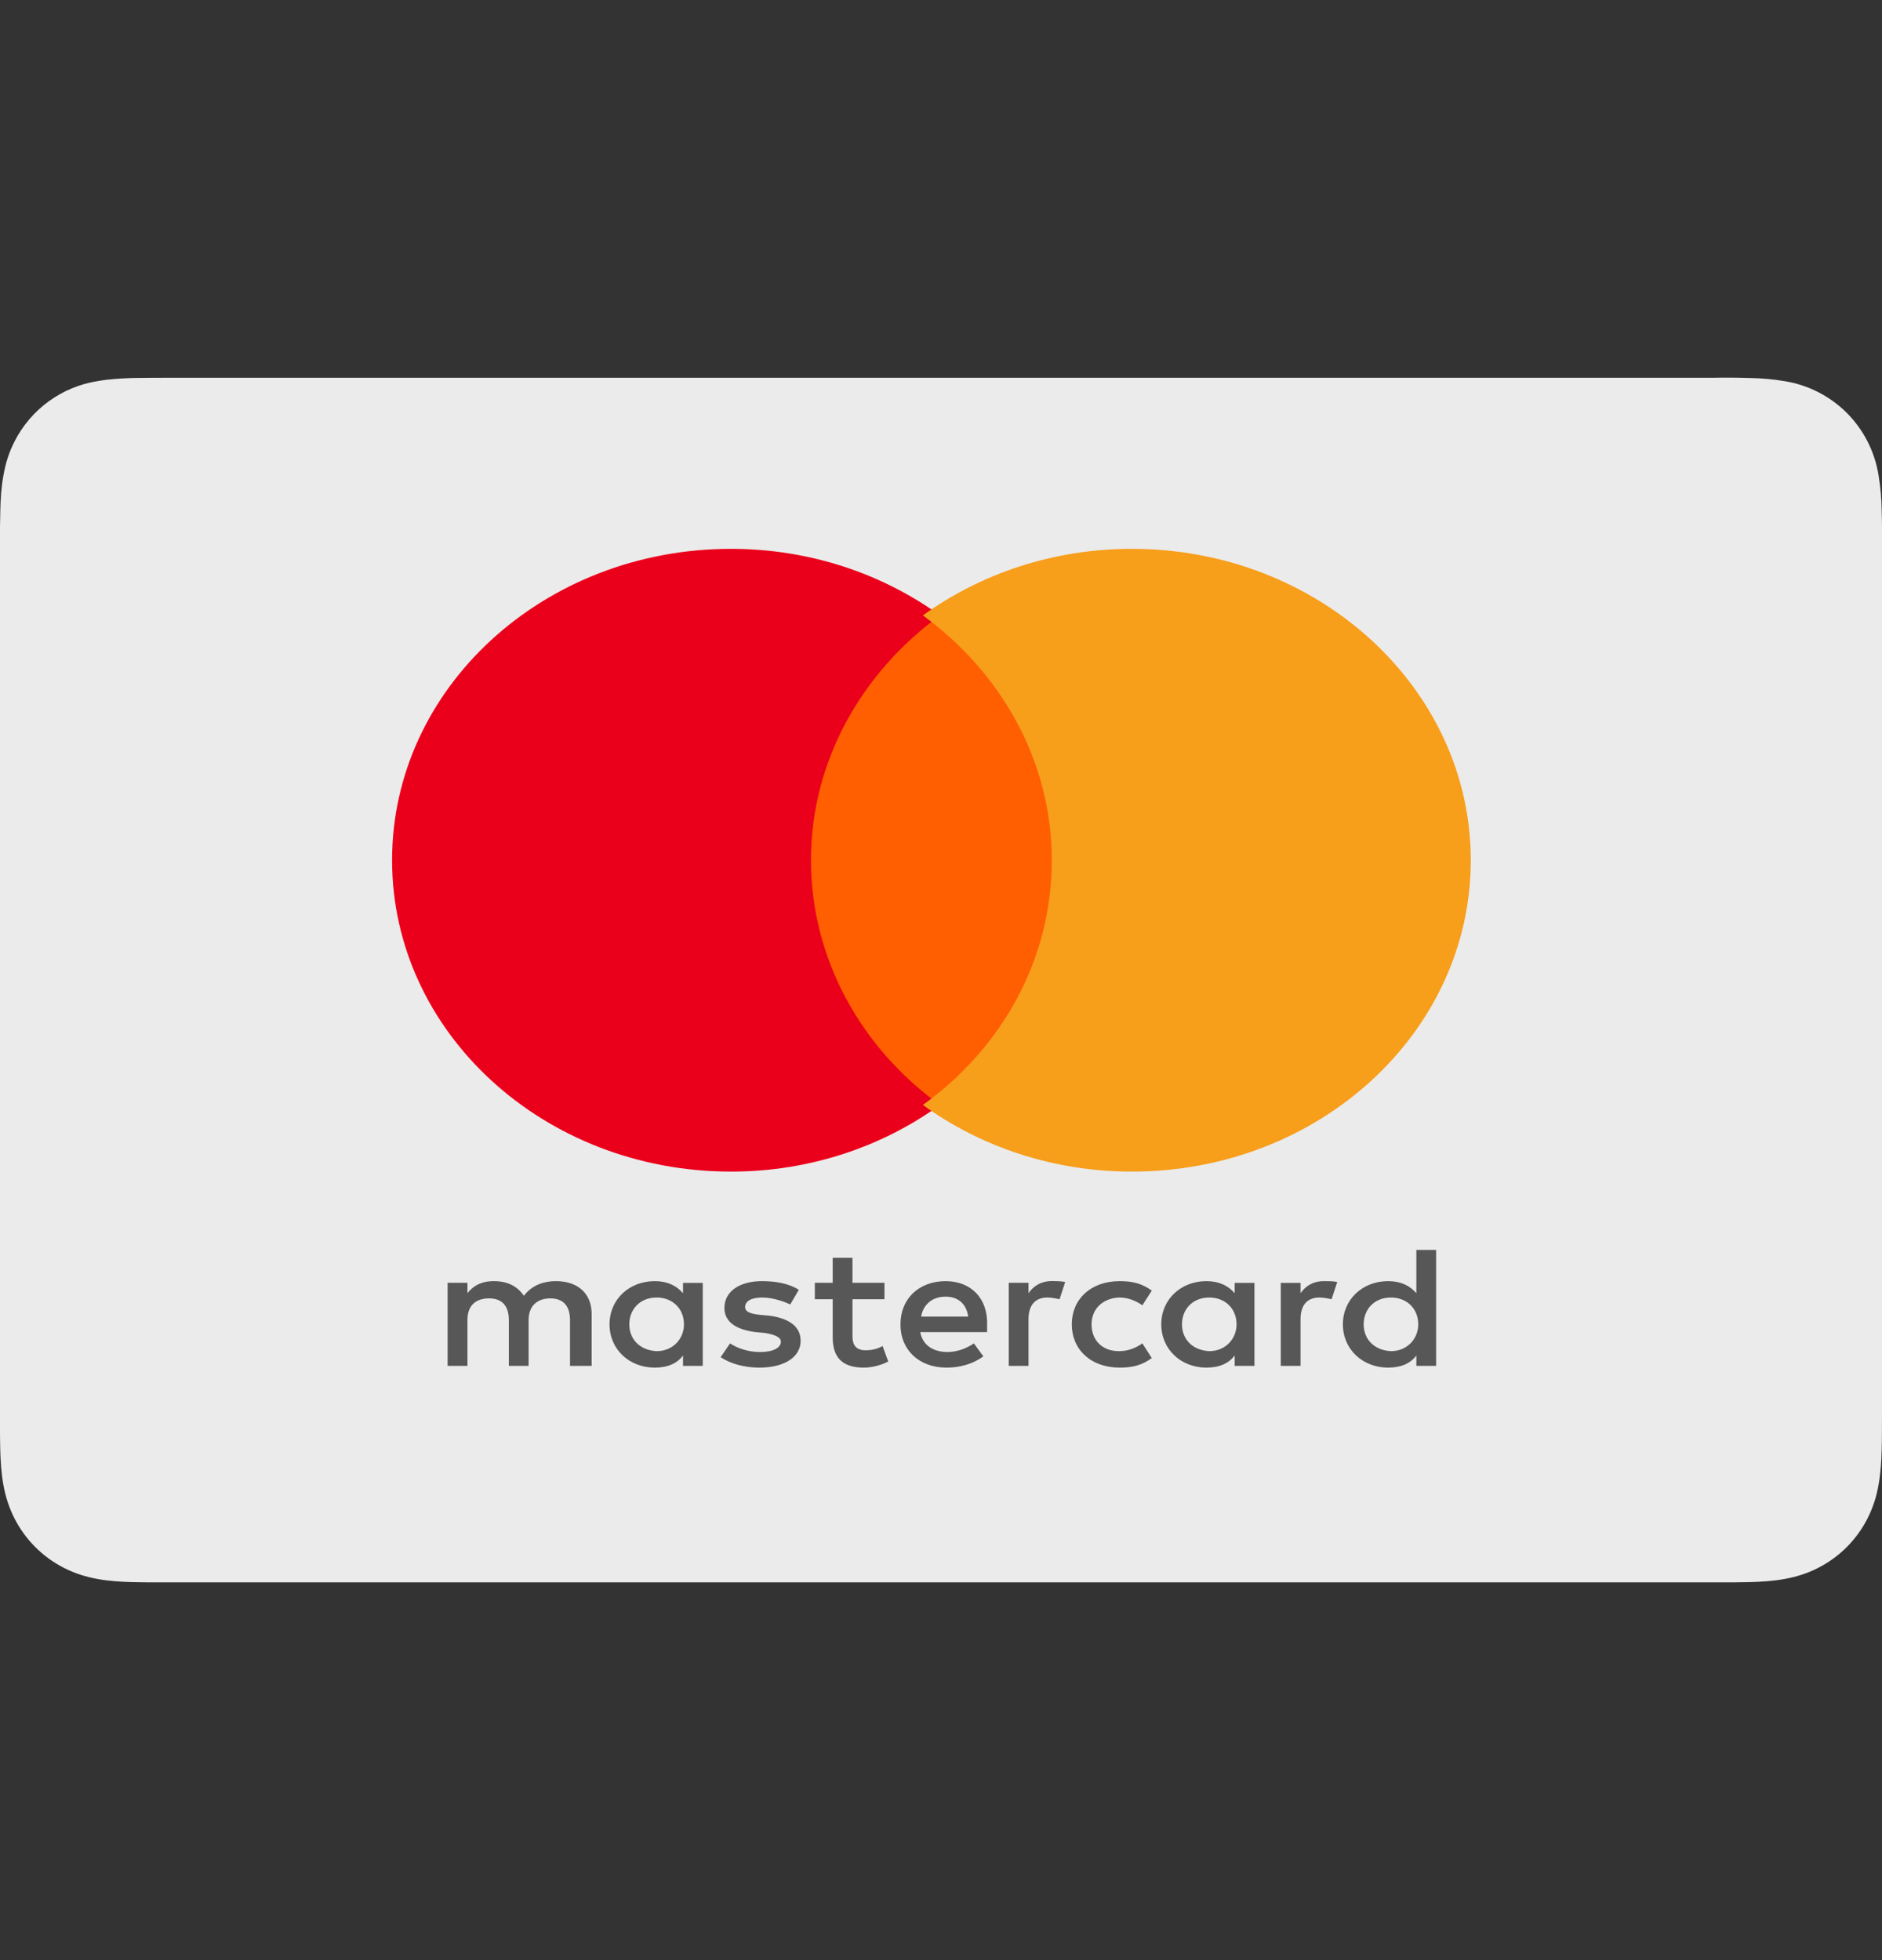 <svg width="24" height="25" viewBox="0 0 24 25" fill="none" xmlns="http://www.w3.org/2000/svg">
<rect x="0" y="0" width="24" height="25" fill="#333333" stroke="none"/>
<path d="M2.15 4.818C1.999 4.818 1.847 4.819 1.696 4.821C1.546 4.826 1.393 4.834 1.244 4.861C1.019 4.896 0.805 4.985 0.621 5.119C0.437 5.253 0.287 5.429 0.184 5.633C0.114 5.771 0.07 5.911 0.044 6.063C0.016 6.211 0.007 6.363 0.004 6.513C0.002 6.582 0.001 6.652 0 6.722L0 18.279C0 18.349 0.002 18.417 0.003 18.486C0.007 18.636 0.016 18.789 0.043 18.938C0.07 19.088 0.115 19.229 0.185 19.367C0.323 19.638 0.544 19.859 0.815 19.997C0.953 20.067 1.093 20.112 1.245 20.139C1.393 20.166 1.545 20.175 1.695 20.179L1.903 20.182H22.097L22.304 20.179C22.454 20.175 22.607 20.166 22.756 20.139C22.906 20.112 23.047 20.068 23.184 19.998C23.456 19.86 23.677 19.639 23.815 19.367C23.885 19.229 23.93 19.089 23.956 18.937C23.983 18.789 23.992 18.637 23.996 18.487C23.998 18.417 23.999 18.349 23.999 18.279L24 18.033V6.721C24 6.651 23.998 6.583 23.996 6.514C23.994 6.362 23.981 6.211 23.956 6.062C23.908 5.76 23.766 5.482 23.551 5.266C23.335 5.051 23.057 4.909 22.756 4.861C22.607 4.836 22.456 4.823 22.304 4.821C22.153 4.816 22.002 4.815 21.851 4.818H2.15Z" fill="#EBEBEB"/>
<path d="M7.545 17.421V16.759C7.545 16.505 7.377 16.34 7.089 16.34C6.945 16.34 6.789 16.384 6.681 16.527C6.597 16.406 6.477 16.34 6.297 16.34C6.177 16.34 6.057 16.372 5.961 16.494V16.361H5.708V17.421H5.961V16.836C5.961 16.648 6.069 16.56 6.237 16.56C6.405 16.56 6.489 16.659 6.489 16.836V17.421H6.741V16.836C6.741 16.648 6.861 16.56 7.017 16.56C7.185 16.56 7.269 16.659 7.269 16.836V17.421H7.545ZM11.279 16.361H10.871V16.042H10.619V16.361H10.391V16.571H10.619V17.056C10.619 17.299 10.727 17.443 11.015 17.443C11.123 17.443 11.243 17.41 11.327 17.365L11.255 17.167C11.183 17.211 11.099 17.222 11.039 17.222C10.919 17.222 10.871 17.156 10.871 17.045V16.571H11.279V16.361ZM13.416 16.339C13.272 16.339 13.176 16.406 13.116 16.494V16.361H12.864V17.421H13.116V16.825C13.116 16.648 13.2 16.549 13.356 16.549C13.404 16.549 13.464 16.56 13.512 16.571L13.584 16.351C13.536 16.34 13.464 16.339 13.416 16.339ZM10.187 16.45C10.066 16.373 9.898 16.34 9.718 16.34C9.43 16.34 9.238 16.472 9.238 16.681C9.238 16.858 9.382 16.957 9.634 16.99L9.754 17.001C9.886 17.023 9.958 17.057 9.958 17.112C9.958 17.189 9.862 17.244 9.694 17.244C9.526 17.244 9.394 17.189 9.31 17.134L9.19 17.31C9.322 17.398 9.502 17.443 9.682 17.443C10.018 17.443 10.21 17.299 10.21 17.101C10.21 16.913 10.054 16.814 9.814 16.781L9.694 16.77C9.586 16.759 9.502 16.737 9.502 16.671C9.502 16.593 9.586 16.549 9.718 16.549C9.862 16.549 10.006 16.604 10.078 16.637L10.187 16.45ZM16.885 16.34C16.741 16.34 16.645 16.406 16.585 16.494V16.362H16.333V17.421H16.585V16.825C16.585 16.648 16.669 16.549 16.825 16.549C16.873 16.549 16.933 16.56 16.981 16.571L17.053 16.351C17.006 16.34 16.933 16.34 16.885 16.34ZM13.668 16.891C13.668 17.211 13.908 17.443 14.28 17.443C14.448 17.443 14.568 17.41 14.688 17.321L14.568 17.134C14.472 17.2 14.376 17.233 14.268 17.233C14.064 17.233 13.92 17.101 13.92 16.891C13.92 16.692 14.064 16.56 14.268 16.549C14.376 16.549 14.472 16.582 14.568 16.648L14.688 16.461C14.568 16.373 14.448 16.34 14.28 16.34C13.908 16.34 13.668 16.571 13.668 16.891ZM15.997 16.891V16.362H15.745V16.494C15.661 16.395 15.541 16.34 15.385 16.34C15.061 16.34 14.809 16.571 14.809 16.891C14.809 17.211 15.061 17.443 15.385 17.443C15.553 17.443 15.673 17.387 15.745 17.288V17.421H15.997V16.891ZM15.073 16.891C15.073 16.703 15.205 16.549 15.421 16.549C15.625 16.549 15.769 16.692 15.769 16.891C15.769 17.079 15.625 17.233 15.421 17.233C15.205 17.222 15.073 17.079 15.073 16.891ZM12.059 16.34C11.723 16.34 11.483 16.56 11.483 16.891C11.483 17.222 11.723 17.443 12.071 17.443C12.239 17.443 12.407 17.398 12.54 17.299L12.419 17.134C12.323 17.2 12.203 17.244 12.083 17.244C11.927 17.244 11.771 17.178 11.735 16.99H12.588V16.902C12.6 16.56 12.383 16.34 12.059 16.34ZM12.059 16.538C12.215 16.538 12.323 16.626 12.347 16.792H11.747C11.771 16.648 11.879 16.538 12.059 16.538ZM18.314 16.891V15.942H18.062V16.494C17.978 16.395 17.858 16.34 17.702 16.34C17.378 16.34 17.125 16.571 17.125 16.891C17.125 17.211 17.378 17.443 17.702 17.443C17.87 17.443 17.99 17.387 18.062 17.288V17.421H18.314V16.891ZM17.39 16.891C17.39 16.703 17.522 16.549 17.738 16.549C17.942 16.549 18.086 16.692 18.086 16.891C18.086 17.079 17.942 17.233 17.738 17.233C17.522 17.222 17.39 17.079 17.39 16.891ZM8.962 16.891V16.362H8.71V16.494C8.626 16.395 8.506 16.34 8.35 16.34C8.025 16.34 7.773 16.571 7.773 16.891C7.773 17.211 8.025 17.443 8.35 17.443C8.518 17.443 8.638 17.387 8.71 17.288V17.421H8.962V16.891ZM8.025 16.891C8.025 16.703 8.158 16.549 8.374 16.549C8.578 16.549 8.722 16.692 8.722 16.891C8.722 17.079 8.578 17.233 8.374 17.233C8.158 17.222 8.025 17.079 8.025 16.891Z" fill="#575757"/>
<path d="M9.987 7.85H13.768V14.093H9.987V7.85Z" fill="#FF5F00"/>
<path d="M10.342 10.971C10.342 9.703 10.991 8.577 11.987 7.849C11.255 7.32 10.33 7 9.322 7C6.933 7 5 8.776 5 10.971C5 13.166 6.933 14.943 9.322 14.943C10.33 14.943 11.255 14.623 11.987 14.093C10.991 13.376 10.342 12.24 10.342 10.971Z" fill="#EB001B"/>
<path d="M18.756 10.971C18.756 13.166 16.823 14.943 14.434 14.943C13.425 14.943 12.501 14.623 11.769 14.093C12.777 13.365 13.413 12.24 13.413 10.971C13.413 9.703 12.765 8.577 11.769 7.849C12.501 7.32 13.425 7 14.434 7C16.823 7 18.756 8.787 18.756 10.971Z" fill="#F79E1B"/>
</svg>
